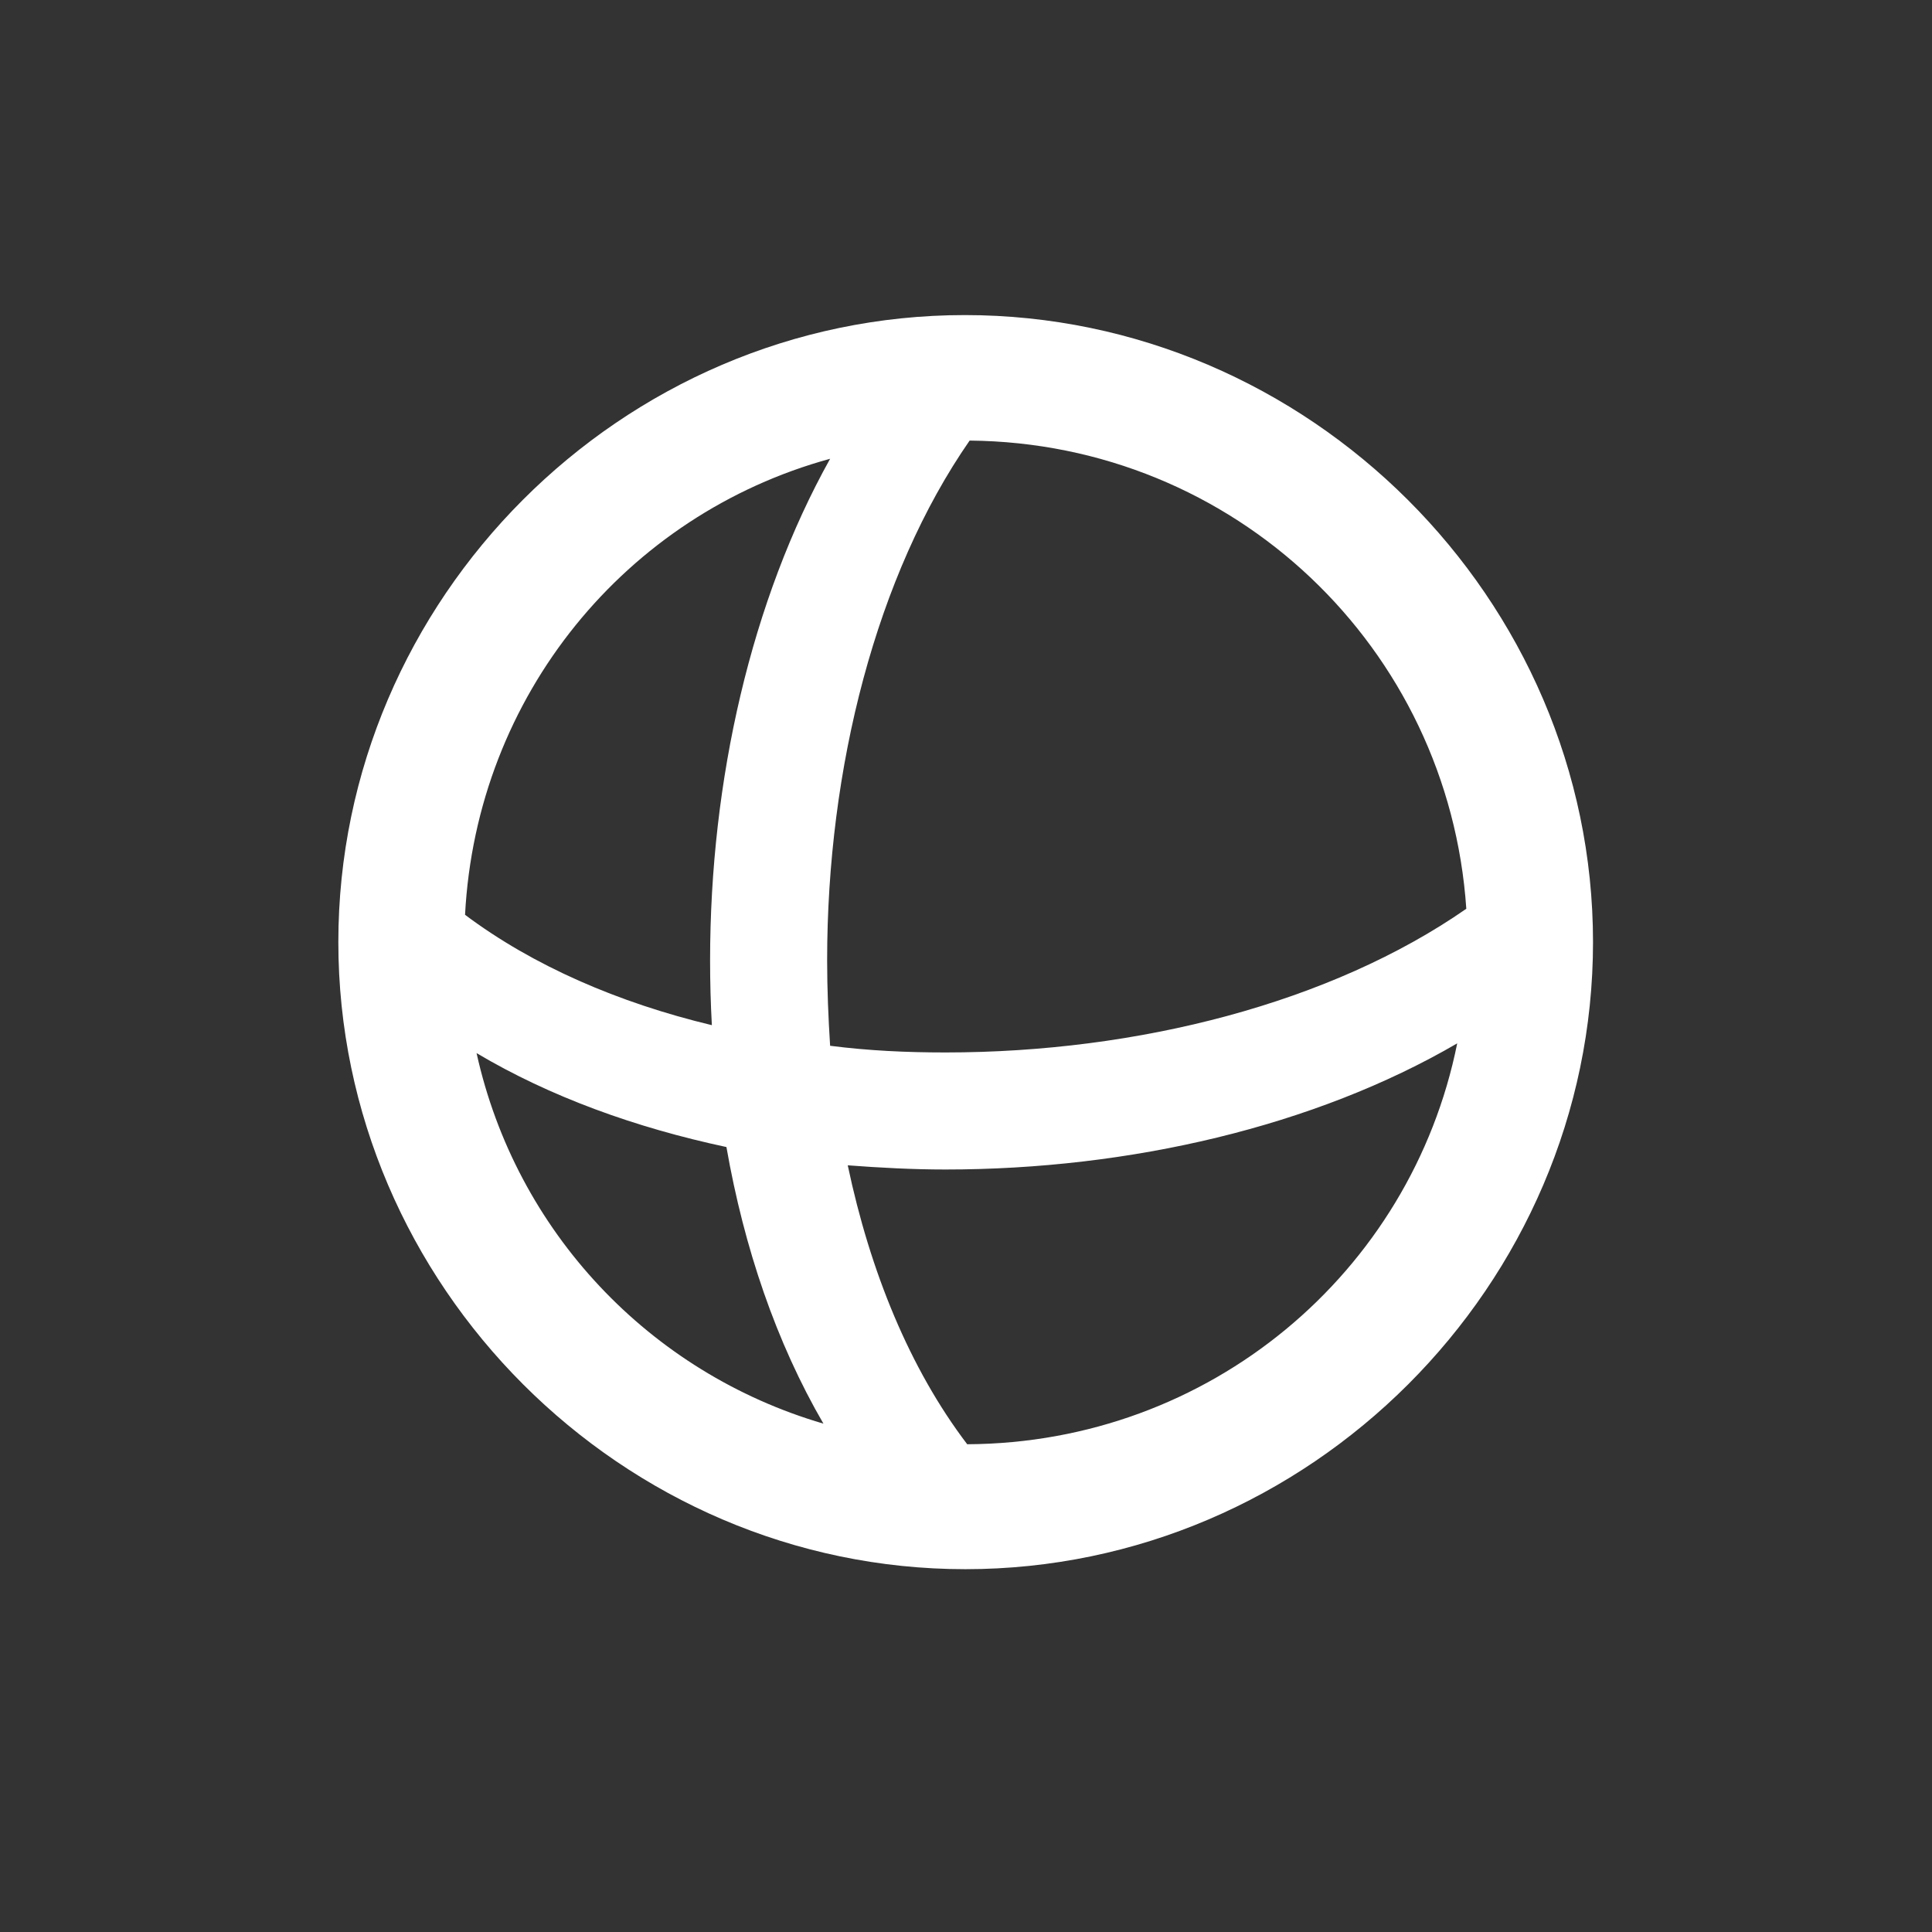 <svg width="24" height="24" viewBox="0 0 24 24" fill="none" xmlns="http://www.w3.org/2000/svg">
<rect x="0" y="0" width="24" height="24" fill="#333333" stroke="none"/>
<path d="M11.992 19.493C16.264 19.493 19.789 15.967 19.789 11.703C19.789 7.439 16.256 3.914 11.985 3.914C7.721 3.914 4.203 7.439 4.203 11.703C4.203 15.967 7.728 19.493 11.992 19.493ZM10.275 11.929C10.275 9.541 10.885 7.145 12.045 5.473C15.337 5.503 17.996 8.049 18.215 11.289C16.535 12.457 14.139 13.074 11.744 13.074C11.261 13.074 10.787 13.052 10.312 12.991C10.29 12.645 10.275 12.291 10.275 11.929ZM8.821 11.929C8.821 12.2 8.828 12.464 8.843 12.735C7.683 12.457 6.621 11.997 5.777 11.364C5.92 8.637 7.781 6.392 10.312 5.699C9.333 7.454 8.821 9.692 8.821 11.929ZM11.744 14.528C14.034 14.528 16.331 13.993 18.102 12.961C17.529 15.809 15.028 17.926 12.015 17.941C11.299 16.999 10.809 15.794 10.531 14.476C10.93 14.506 11.337 14.528 11.744 14.528ZM5.92 13.082C6.832 13.624 7.894 14.008 9.024 14.249C9.243 15.5 9.642 16.675 10.229 17.685C8.067 17.052 6.41 15.297 5.92 13.082Z" fill="white"/>
</svg>

